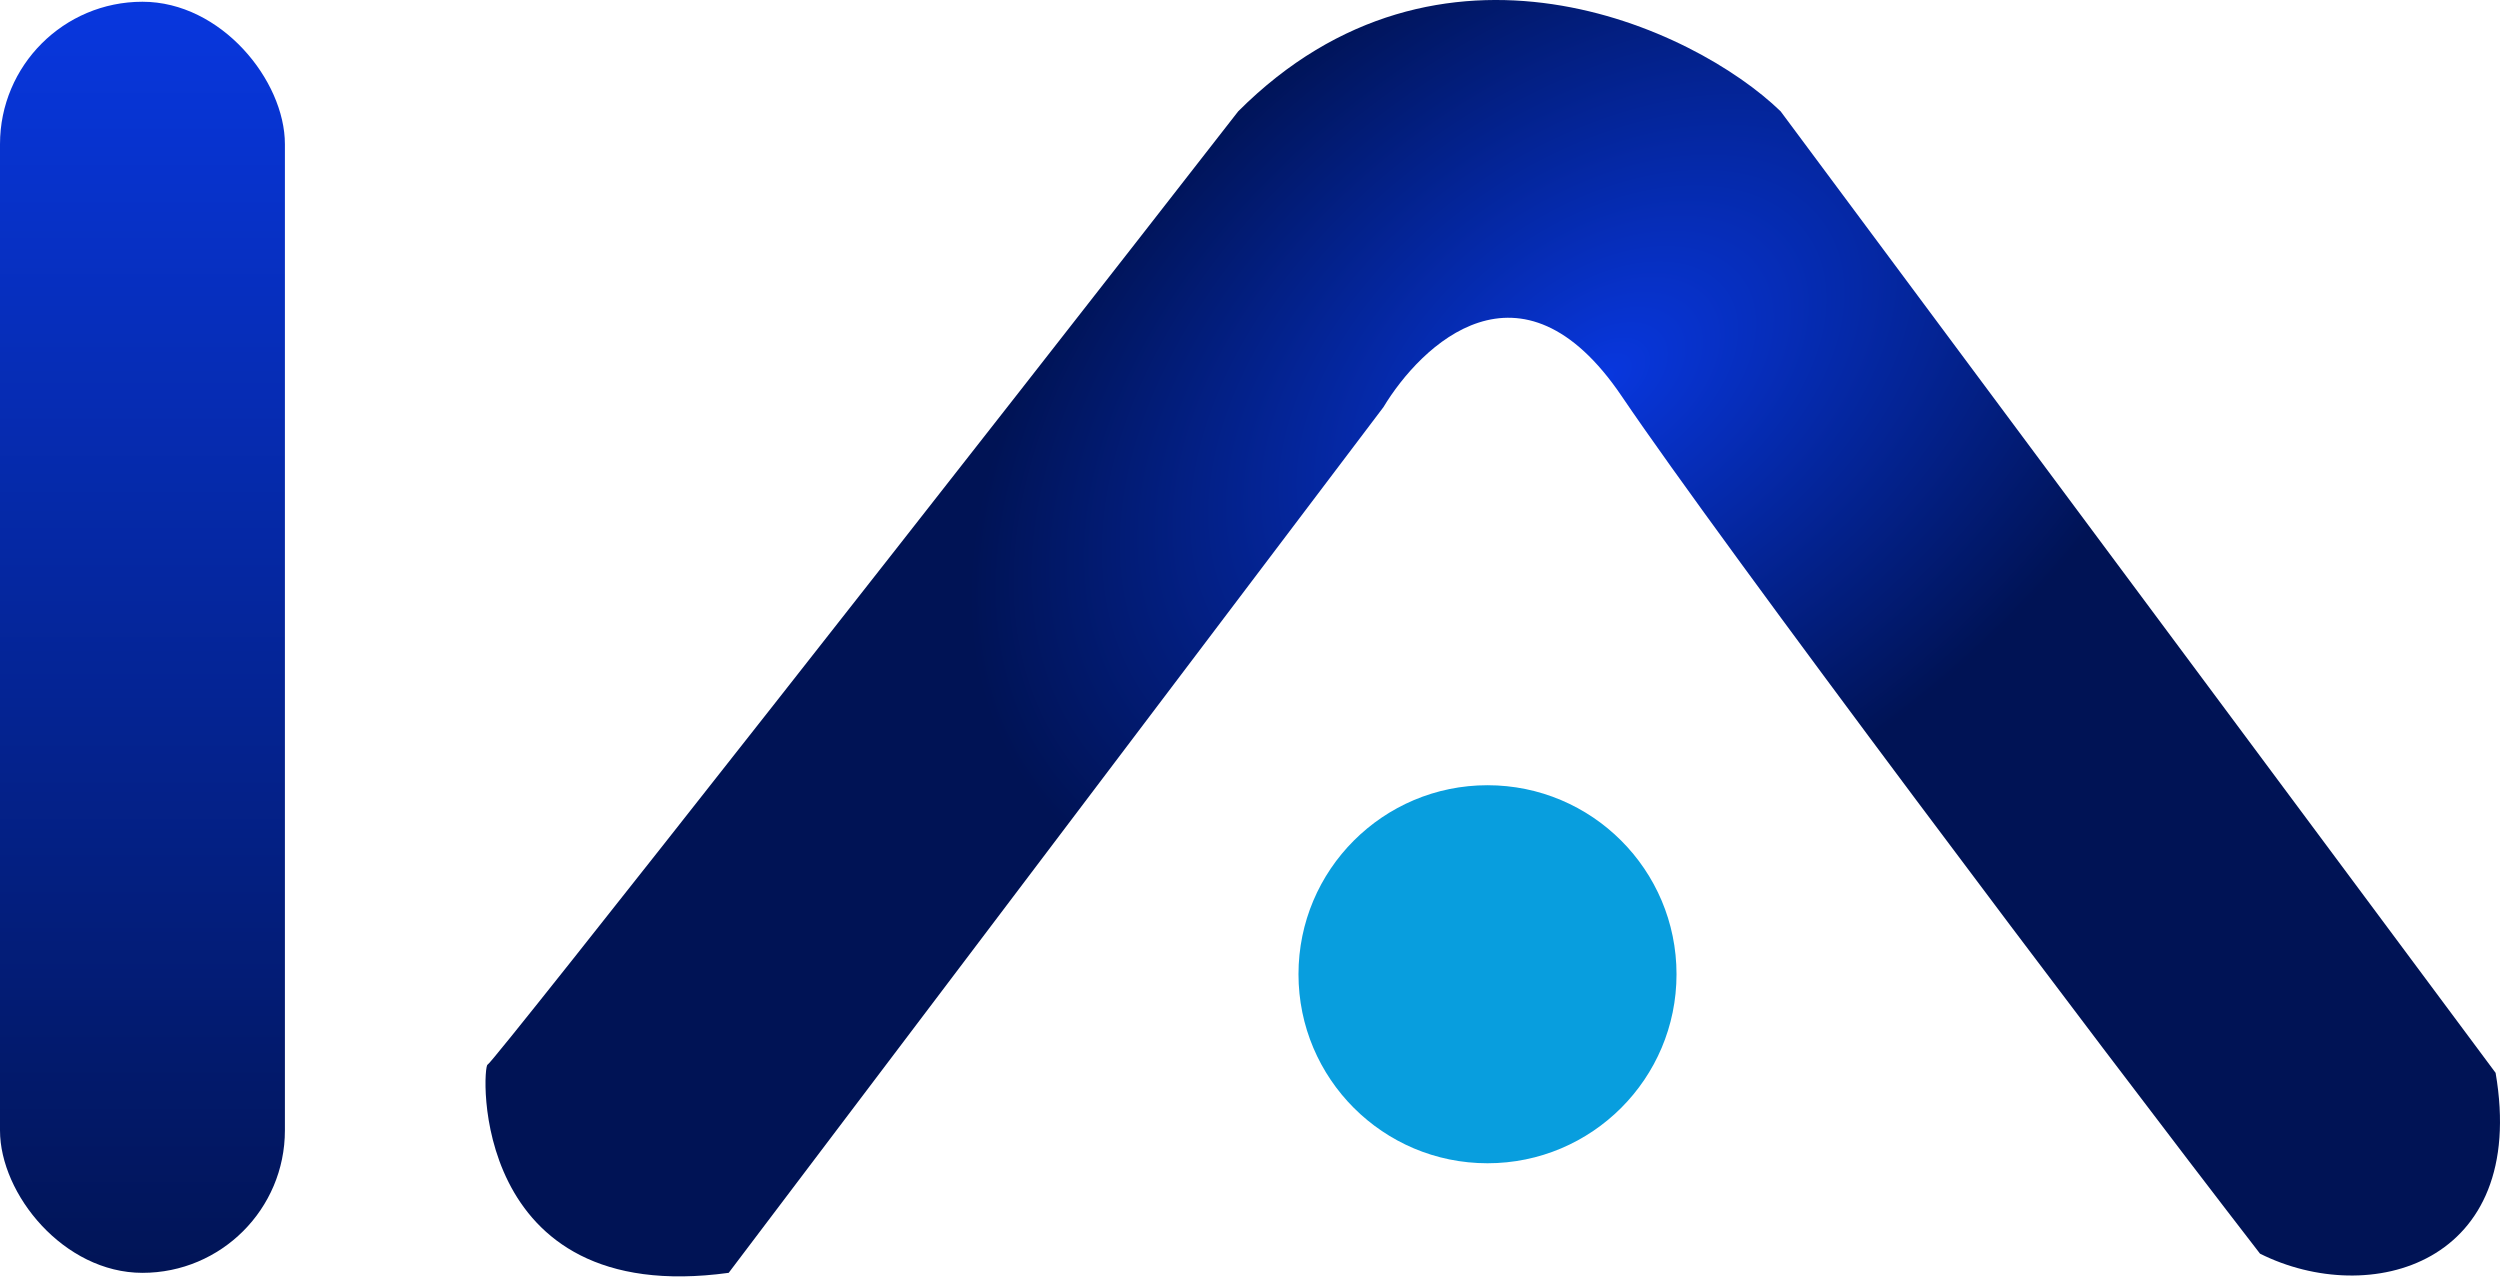 <svg width="922" height="471" viewBox="0 0 922 471" fill="none" xmlns="http://www.w3.org/2000/svg">
<path d="M510.2 150.169L268.739 469.424C172.761 482.558 177.812 392.64 179.833 392.64C181.449 392.64 367.074 156.231 456.654 41.057C531.012 -33.301 624.7 10.074 656.693 41.057L920.38 395.671C932.504 466.392 873.906 482.557 833.495 462.351C771.53 382.201 635.275 201.088 598.096 146.128C560.917 91.168 524.008 127.269 510.2 150.169Z" fill="url(#paint0_angular_546_342)"/>
<circle cx="548.591" cy="359.301" r="69.71" fill="#089EDE"/>
<rect y="0.645" width="105.071" height="468.778" rx="52.535" fill="url(#paint1_linear_546_342)"/>
<defs>
<radialGradient id="paint0_angular_546_342" cx="0" cy="0" r="1" gradientUnits="userSpaceOnUse" gradientTransform="translate(592.35 138.235) rotate(-125.383) scale(165.638 261.422)">
<stop stop-color="#0837DE"/>
<stop offset="1" stop-color="#001355"/>
</radialGradient>
<linearGradient id="paint1_linear_546_342" x1="52.535" y1="0.645" x2="52.535" y2="469.423" gradientUnits="userSpaceOnUse">
<stop stop-color="#0837DE"/>
<stop offset="1" stop-color="#011456"/>
</linearGradient>
</defs>
</svg>
